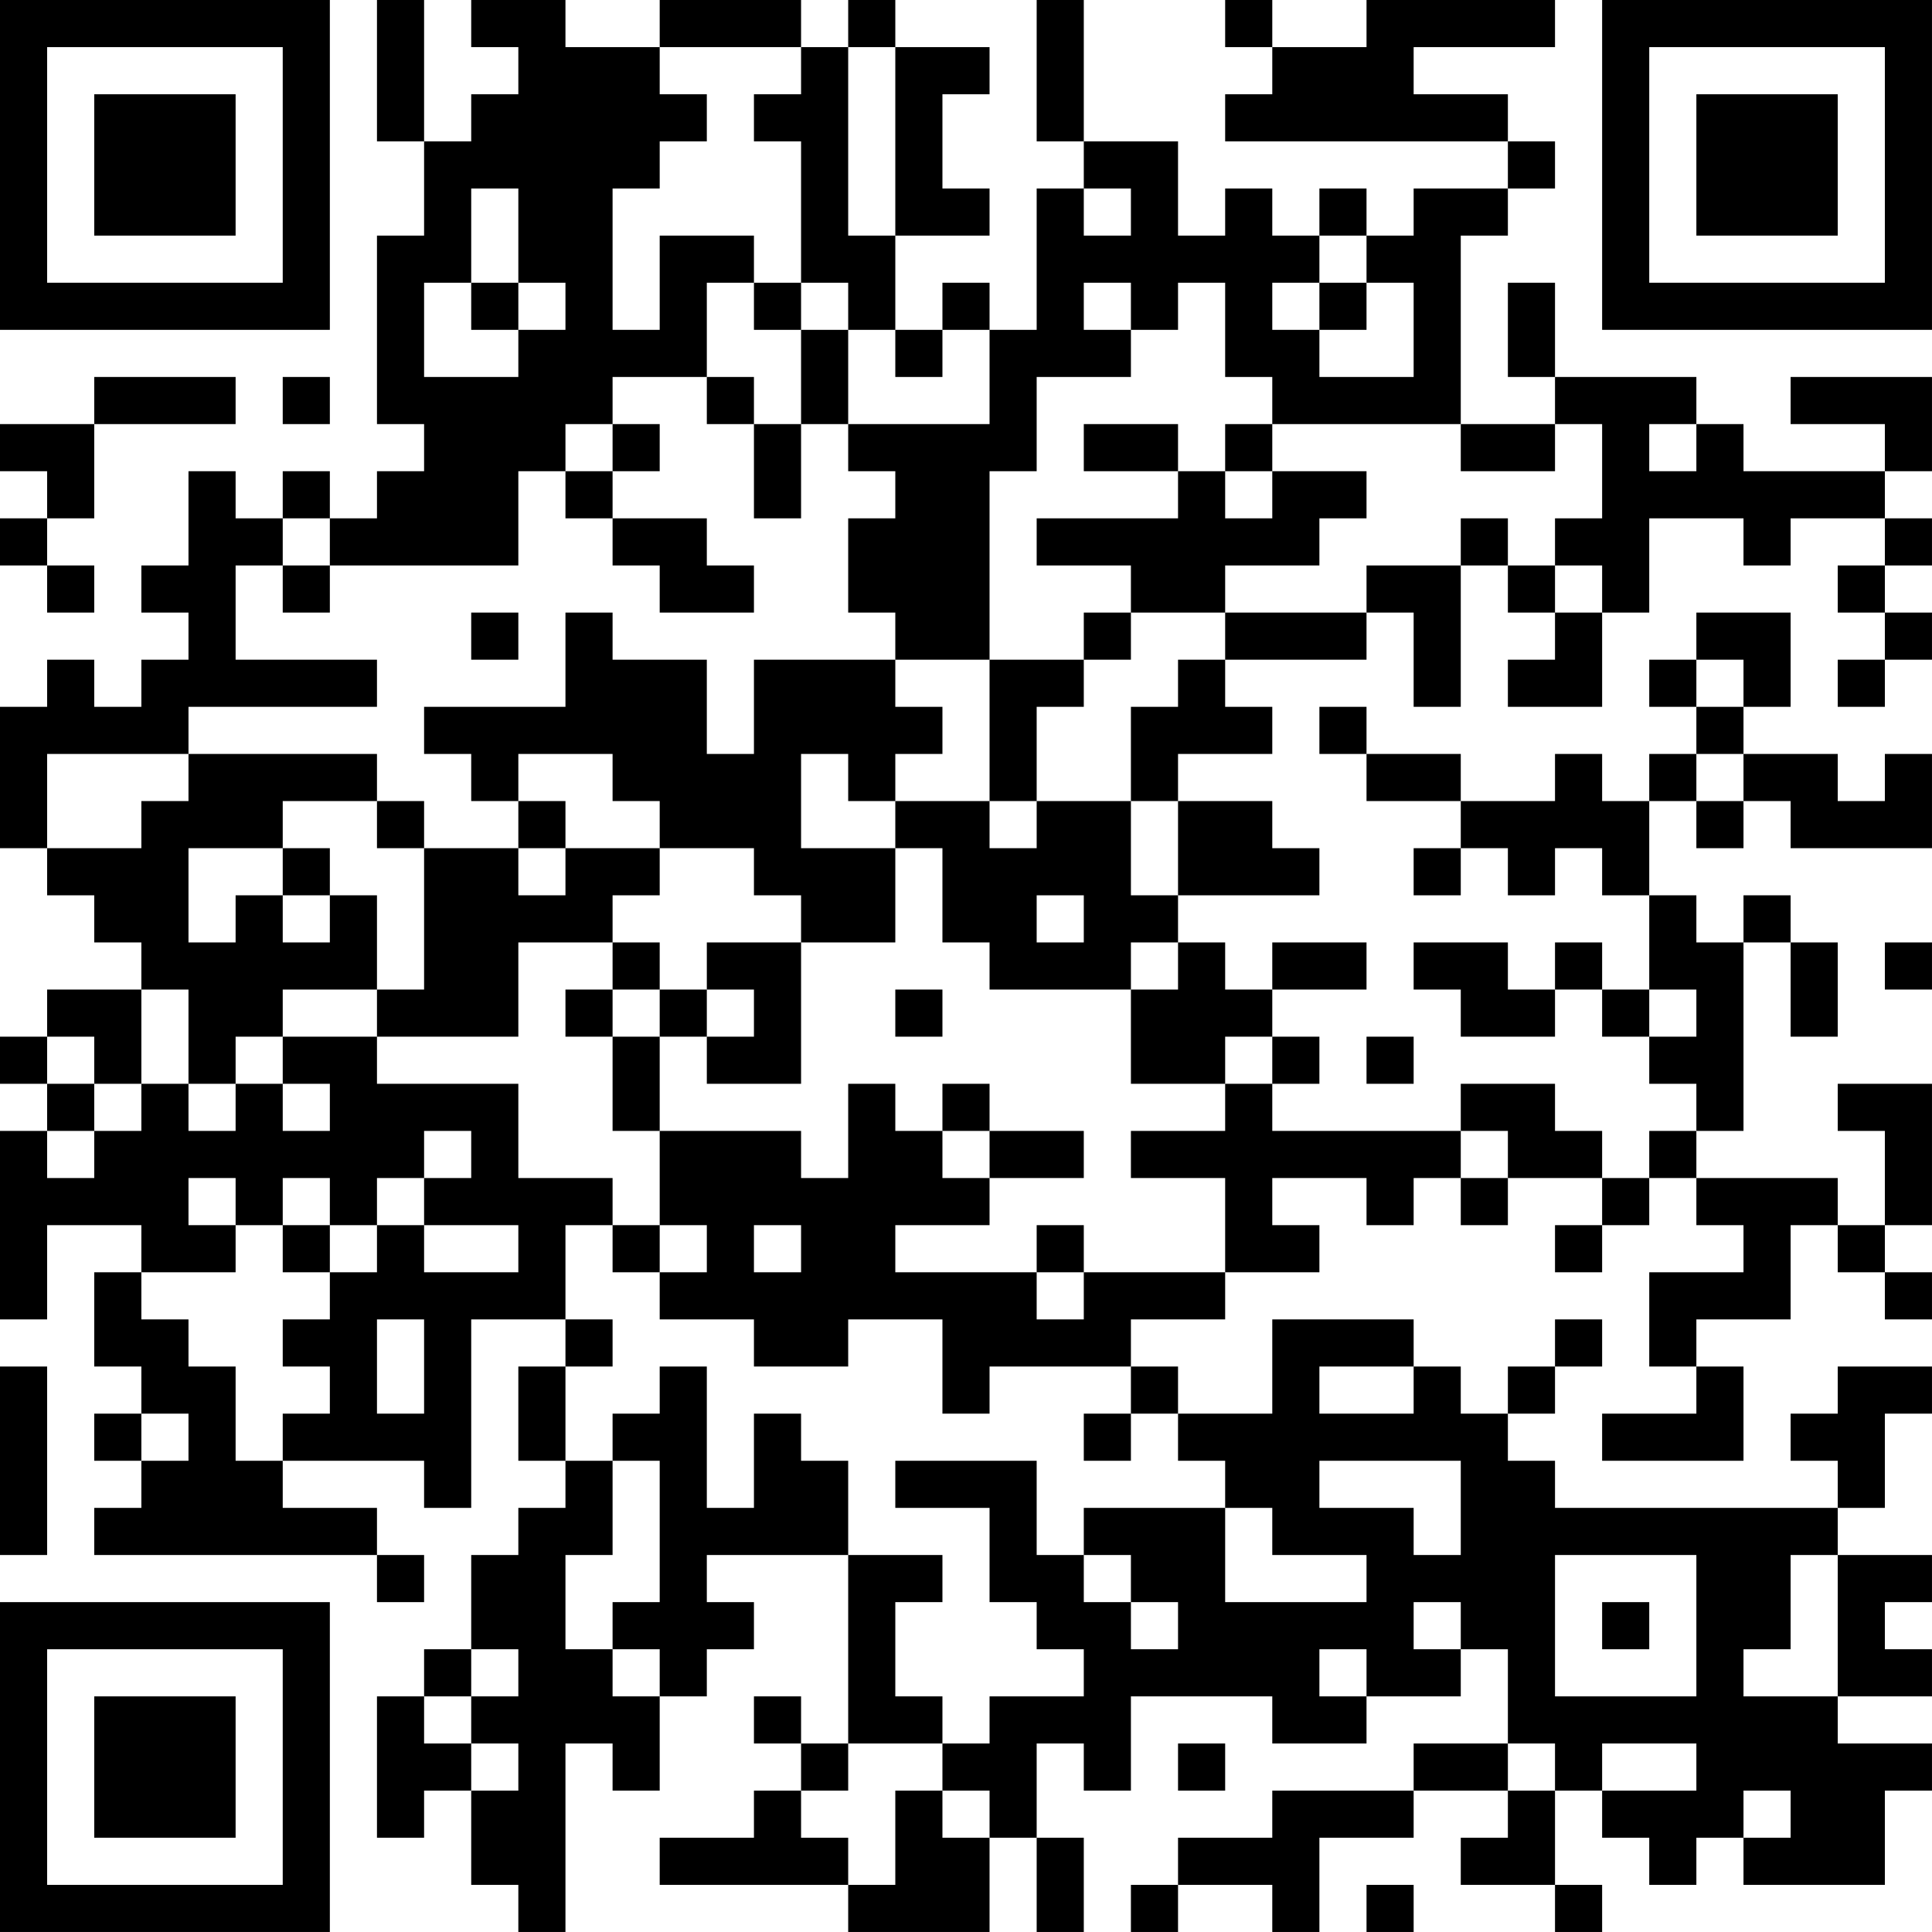 <?xml version="1.0" encoding="UTF-8"?>
<svg xmlns="http://www.w3.org/2000/svg" version="1.1" width="200" height="200" viewBox="0 0 200 200"><rect x="0" y="0" width="200" height="200" fill="#ffffff"/><g transform="scale(4.878)"><g transform="translate(0,0)"><path fill-rule="evenodd" d="M8 0L8 3L9 3L9 5L8 5L8 9L9 9L9 10L8 10L8 11L7 11L7 10L6 10L6 11L5 11L5 10L4 10L4 12L3 12L3 13L4 13L4 14L3 14L3 15L2 15L2 14L1 14L1 15L0 15L0 18L1 18L1 19L2 19L2 20L3 20L3 21L1 21L1 22L0 22L0 23L1 23L1 24L0 24L0 28L1 28L1 26L3 26L3 27L2 27L2 29L3 29L3 30L2 30L2 31L3 31L3 32L2 32L2 33L8 33L8 34L9 34L9 33L8 33L8 32L6 32L6 31L9 31L9 32L10 32L10 28L12 28L12 29L11 29L11 31L12 31L12 32L11 32L11 33L10 33L10 35L9 35L9 36L8 36L8 39L9 39L9 38L10 38L10 40L11 40L11 41L12 41L12 37L13 37L13 38L14 38L14 36L15 36L15 35L16 35L16 34L15 34L15 33L18 33L18 37L17 37L17 36L16 36L16 37L17 37L17 38L16 38L16 39L14 39L14 40L18 40L18 41L21 41L21 39L22 39L22 41L23 41L23 39L22 39L22 37L23 37L23 38L24 38L24 36L27 36L27 37L29 37L29 36L31 36L31 35L32 35L32 37L30 37L30 38L27 38L27 39L25 39L25 40L24 40L24 41L25 41L25 40L27 40L27 41L28 41L28 39L30 39L30 38L32 38L32 39L31 39L31 40L33 40L33 41L34 41L34 40L33 40L33 38L34 38L34 39L35 39L35 40L36 40L36 39L37 39L37 40L40 40L40 38L41 38L41 37L39 37L39 36L41 36L41 35L40 35L40 34L41 34L41 33L39 33L39 32L40 32L40 30L41 30L41 29L39 29L39 30L38 30L38 31L39 31L39 32L33 32L33 31L32 31L32 30L33 30L33 29L34 29L34 28L33 28L33 29L32 29L32 30L31 30L31 29L30 29L30 28L27 28L27 30L25 30L25 29L24 29L24 28L26 28L26 27L28 27L28 26L27 26L27 25L29 25L29 26L30 26L30 25L31 25L31 26L32 26L32 25L34 25L34 26L33 26L33 27L34 27L34 26L35 26L35 25L36 25L36 26L37 26L37 27L35 27L35 29L36 29L36 30L34 30L34 31L37 31L37 29L36 29L36 28L38 28L38 26L39 26L39 27L40 27L40 28L41 28L41 27L40 27L40 26L41 26L41 23L39 23L39 24L40 24L40 26L39 26L39 25L36 25L36 24L37 24L37 20L38 20L38 22L39 22L39 20L38 20L38 19L37 19L37 20L36 20L36 19L35 19L35 17L36 17L36 18L37 18L37 17L38 17L38 18L41 18L41 16L40 16L40 17L39 17L39 16L37 16L37 15L38 15L38 13L36 13L36 14L35 14L35 15L36 15L36 16L35 16L35 17L34 17L34 16L33 16L33 17L31 17L31 16L29 16L29 15L28 15L28 16L29 16L29 17L31 17L31 18L30 18L30 19L31 19L31 18L32 18L32 19L33 19L33 18L34 18L34 19L35 19L35 21L34 21L34 20L33 20L33 21L32 21L32 20L30 20L30 21L31 21L31 22L33 22L33 21L34 21L34 22L35 22L35 23L36 23L36 24L35 24L35 25L34 25L34 24L33 24L33 23L31 23L31 24L27 24L27 23L28 23L28 22L27 22L27 21L29 21L29 20L27 20L27 21L26 21L26 20L25 20L25 19L28 19L28 18L27 18L27 17L25 17L25 16L27 16L27 15L26 15L26 14L29 14L29 13L30 13L30 15L31 15L31 12L32 12L32 13L33 13L33 14L32 14L32 15L34 15L34 13L35 13L35 11L37 11L37 12L38 12L38 11L40 11L40 12L39 12L39 13L40 13L40 14L39 14L39 15L40 15L40 14L41 14L41 13L40 13L40 12L41 12L41 11L40 11L40 10L41 10L41 8L38 8L38 9L40 9L40 10L37 10L37 9L36 9L36 8L33 8L33 6L32 6L32 8L33 8L33 9L31 9L31 5L32 5L32 4L33 4L33 3L32 3L32 2L30 2L30 1L33 1L33 0L29 0L29 1L27 1L27 0L26 0L26 1L27 1L27 2L26 2L26 3L32 3L32 4L30 4L30 5L29 5L29 4L28 4L28 5L27 5L27 4L26 4L26 5L25 5L25 3L23 3L23 0L22 0L22 3L23 3L23 4L22 4L22 7L21 7L21 6L20 6L20 7L19 7L19 5L21 5L21 4L20 4L20 2L21 2L21 1L19 1L19 0L18 0L18 1L17 1L17 0L14 0L14 1L12 1L12 0L10 0L10 1L11 1L11 2L10 2L10 3L9 3L9 0ZM14 1L14 2L15 2L15 3L14 3L14 4L13 4L13 7L14 7L14 5L16 5L16 6L15 6L15 8L13 8L13 9L12 9L12 10L11 10L11 12L7 12L7 11L6 11L6 12L5 12L5 14L8 14L8 15L4 15L4 16L1 16L1 18L3 18L3 17L4 17L4 16L8 16L8 17L6 17L6 18L4 18L4 20L5 20L5 19L6 19L6 20L7 20L7 19L8 19L8 21L6 21L6 22L5 22L5 23L4 23L4 21L3 21L3 23L2 23L2 22L1 22L1 23L2 23L2 24L1 24L1 25L2 25L2 24L3 24L3 23L4 23L4 24L5 24L5 23L6 23L6 24L7 24L7 23L6 23L6 22L8 22L8 23L11 23L11 25L13 25L13 26L12 26L12 28L13 28L13 29L12 29L12 31L13 31L13 33L12 33L12 35L13 35L13 36L14 36L14 35L13 35L13 34L14 34L14 31L13 31L13 30L14 30L14 29L15 29L15 32L16 32L16 30L17 30L17 31L18 31L18 33L20 33L20 34L19 34L19 36L20 36L20 37L18 37L18 38L17 38L17 39L18 39L18 40L19 40L19 38L20 38L20 39L21 39L21 38L20 38L20 37L21 37L21 36L23 36L23 35L22 35L22 34L21 34L21 32L19 32L19 31L22 31L22 33L23 33L23 34L24 34L24 35L25 35L25 34L24 34L24 33L23 33L23 32L26 32L26 34L29 34L29 33L27 33L27 32L26 32L26 31L25 31L25 30L24 30L24 29L21 29L21 30L20 30L20 28L18 28L18 29L16 29L16 28L14 28L14 27L15 27L15 26L14 26L14 24L17 24L17 25L18 25L18 23L19 23L19 24L20 24L20 25L21 25L21 26L19 26L19 27L22 27L22 28L23 28L23 27L26 27L26 25L24 25L24 24L26 24L26 23L27 23L27 22L26 22L26 23L24 23L24 21L25 21L25 20L24 20L24 21L21 21L21 20L20 20L20 18L19 18L19 17L21 17L21 18L22 18L22 17L24 17L24 19L25 19L25 17L24 17L24 15L25 15L25 14L26 14L26 13L29 13L29 12L31 12L31 11L32 11L32 12L33 12L33 13L34 13L34 12L33 12L33 11L34 11L34 9L33 9L33 10L31 10L31 9L27 9L27 8L26 8L26 6L25 6L25 7L24 7L24 6L23 6L23 7L24 7L24 8L22 8L22 10L21 10L21 14L19 14L19 13L18 13L18 11L19 11L19 10L18 10L18 9L21 9L21 7L20 7L20 8L19 8L19 7L18 7L18 6L17 6L17 3L16 3L16 2L17 2L17 1ZM18 1L18 5L19 5L19 1ZM10 4L10 6L9 6L9 8L11 8L11 7L12 7L12 6L11 6L11 4ZM23 4L23 5L24 5L24 4ZM28 5L28 6L27 6L27 7L28 7L28 8L30 8L30 6L29 6L29 5ZM10 6L10 7L11 7L11 6ZM16 6L16 7L17 7L17 9L16 9L16 8L15 8L15 9L16 9L16 11L17 11L17 9L18 9L18 7L17 7L17 6ZM28 6L28 7L29 7L29 6ZM2 8L2 9L0 9L0 10L1 10L1 11L0 11L0 12L1 12L1 13L2 13L2 12L1 12L1 11L2 11L2 9L5 9L5 8ZM6 8L6 9L7 9L7 8ZM13 9L13 10L12 10L12 11L13 11L13 12L14 12L14 13L16 13L16 12L15 12L15 11L13 11L13 10L14 10L14 9ZM23 9L23 10L25 10L25 11L22 11L22 12L24 12L24 13L23 13L23 14L21 14L21 17L22 17L22 15L23 15L23 14L24 14L24 13L26 13L26 12L28 12L28 11L29 11L29 10L27 10L27 9L26 9L26 10L25 10L25 9ZM35 9L35 10L36 10L36 9ZM26 10L26 11L27 11L27 10ZM6 12L6 13L7 13L7 12ZM10 13L10 14L11 14L11 13ZM12 13L12 15L9 15L9 16L10 16L10 17L11 17L11 18L9 18L9 17L8 17L8 18L9 18L9 21L8 21L8 22L11 22L11 20L13 20L13 21L12 21L12 22L13 22L13 24L14 24L14 22L15 22L15 23L17 23L17 20L19 20L19 18L17 18L17 16L18 16L18 17L19 17L19 16L20 16L20 15L19 15L19 14L16 14L16 16L15 16L15 14L13 14L13 13ZM36 14L36 15L37 15L37 14ZM11 16L11 17L12 17L12 18L11 18L11 19L12 19L12 18L14 18L14 19L13 19L13 20L14 20L14 21L13 21L13 22L14 22L14 21L15 21L15 22L16 22L16 21L15 21L15 20L17 20L17 19L16 19L16 18L14 18L14 17L13 17L13 16ZM36 16L36 17L37 17L37 16ZM6 18L6 19L7 19L7 18ZM22 19L22 20L23 20L23 19ZM40 20L40 21L41 21L41 20ZM19 21L19 22L20 22L20 21ZM35 21L35 22L36 22L36 21ZM29 22L29 23L30 23L30 22ZM20 23L20 24L21 24L21 25L23 25L23 24L21 24L21 23ZM9 24L9 25L8 25L8 26L7 26L7 25L6 25L6 26L5 26L5 25L4 25L4 26L5 26L5 27L3 27L3 28L4 28L4 29L5 29L5 31L6 31L6 30L7 30L7 29L6 29L6 28L7 28L7 27L8 27L8 26L9 26L9 27L11 27L11 26L9 26L9 25L10 25L10 24ZM31 24L31 25L32 25L32 24ZM6 26L6 27L7 27L7 26ZM13 26L13 27L14 27L14 26ZM16 26L16 27L17 27L17 26ZM22 26L22 27L23 27L23 26ZM8 28L8 30L9 30L9 28ZM0 29L0 33L1 33L1 29ZM28 29L28 30L30 30L30 29ZM3 30L3 31L4 31L4 30ZM23 30L23 31L24 31L24 30ZM28 31L28 32L30 32L30 33L31 33L31 31ZM33 33L33 36L36 36L36 33ZM38 33L38 35L37 35L37 36L39 36L39 33ZM30 34L30 35L31 35L31 34ZM34 34L34 35L35 35L35 34ZM10 35L10 36L9 36L9 37L10 37L10 38L11 38L11 37L10 37L10 36L11 36L11 35ZM28 35L28 36L29 36L29 35ZM25 37L25 38L26 38L26 37ZM32 37L32 38L33 38L33 37ZM34 37L34 38L36 38L36 37ZM37 38L37 39L38 39L38 38ZM29 40L29 41L30 41L30 40ZM0 0L0 7L7 7L7 0ZM1 1L1 6L6 6L6 1ZM2 2L2 5L5 5L5 2ZM34 0L34 7L41 7L41 0ZM35 1L35 6L40 6L40 1ZM36 2L36 5L39 5L39 2ZM0 34L0 41L7 41L7 34ZM1 35L1 40L6 40L6 35ZM2 36L2 39L5 39L5 36Z" fill="#000000"/></g></g></svg>
